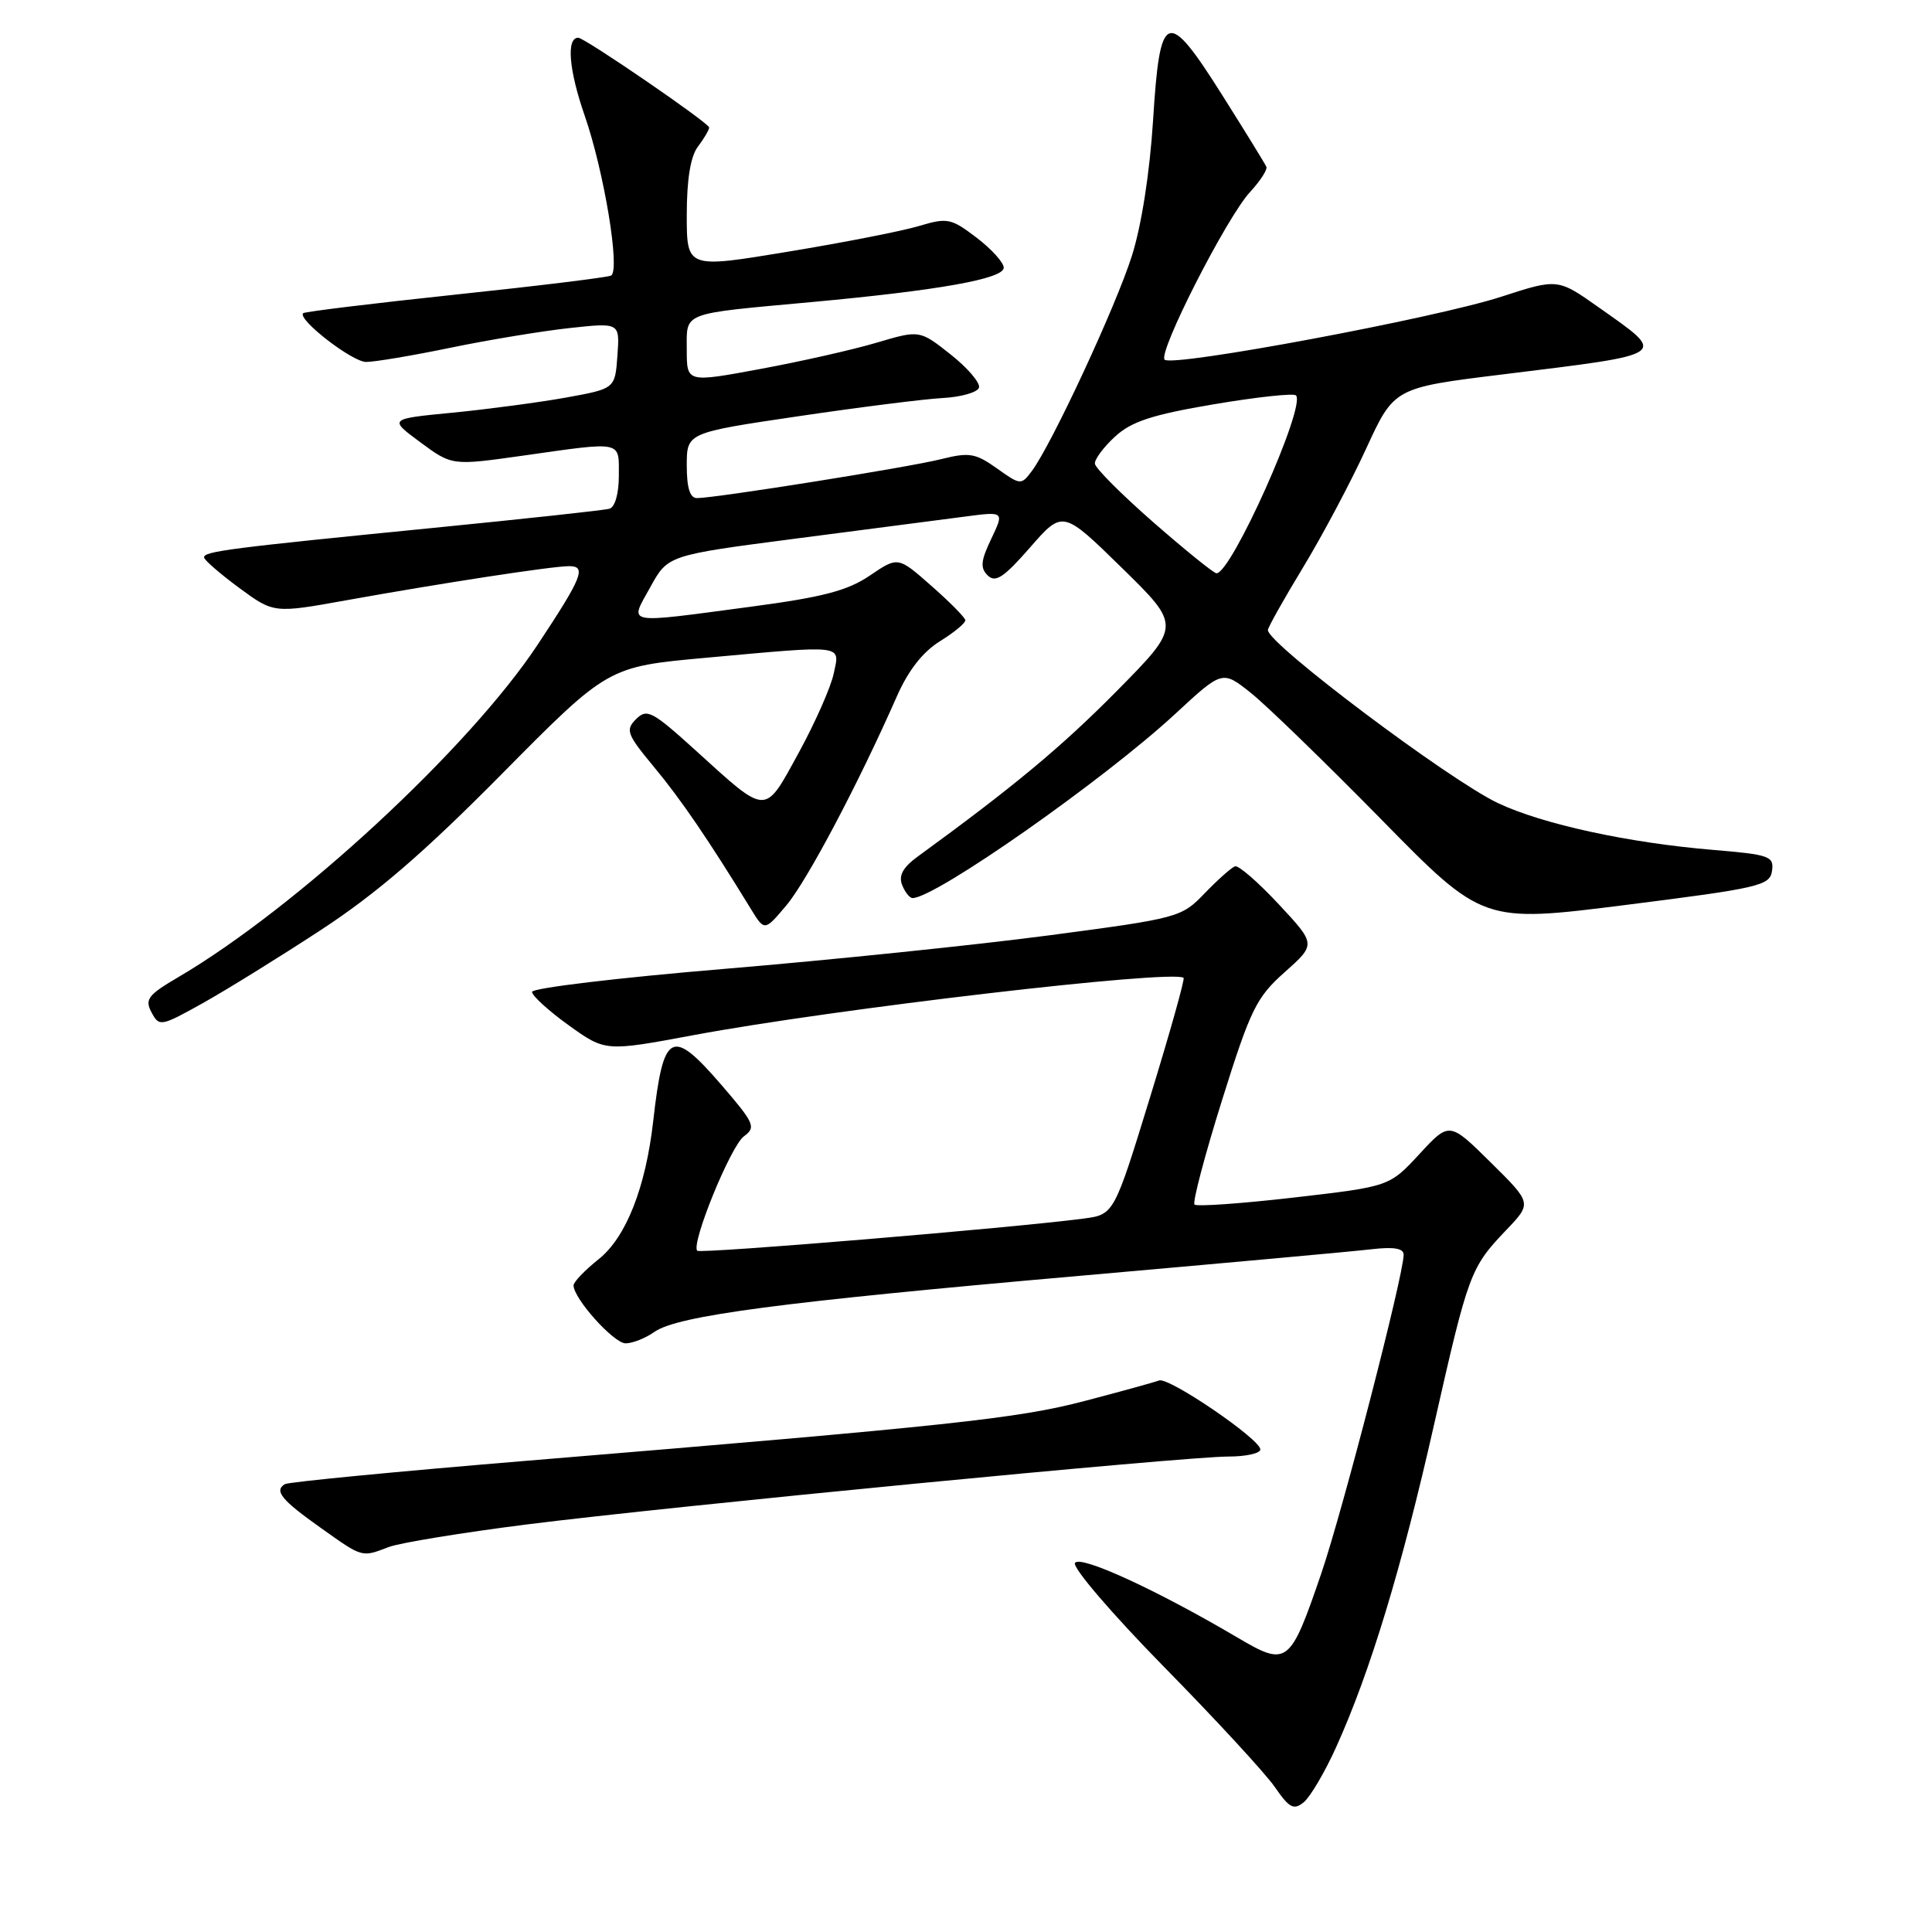 <?xml version="1.0" encoding="UTF-8" standalone="no"?>
<!DOCTYPE svg PUBLIC "-//W3C//DTD SVG 1.1//EN" "http://www.w3.org/Graphics/SVG/1.1/DTD/svg11.dtd" >
<svg xmlns="http://www.w3.org/2000/svg" xmlns:xlink="http://www.w3.org/1999/xlink" version="1.1" viewBox="0 0 256 256">
 <g >
 <path fill="currentColor"
d=" M 177.05 231.50 C 181.55 221.55 185.72 207.82 190.03 188.73 C 194.58 168.64 194.82 167.98 199.61 162.96 C 202.99 159.42 202.99 159.42 197.52 154.02 C 192.05 148.62 192.05 148.62 188.08 152.92 C 184.10 157.22 184.10 157.22 171.45 158.68 C 164.49 159.48 158.57 159.90 158.28 159.61 C 157.99 159.33 159.63 153.11 161.92 145.80 C 165.71 133.71 166.47 132.16 170.24 128.81 C 174.38 125.12 174.38 125.12 169.44 119.82 C 166.72 116.90 164.12 114.64 163.65 114.79 C 163.19 114.94 161.39 116.54 159.65 118.34 C 156.55 121.57 156.22 121.66 139.00 123.94 C 129.38 125.21 110.03 127.21 96.00 128.38 C 81.97 129.55 70.50 130.92 70.50 131.43 C 70.50 131.94 72.68 133.93 75.35 135.85 C 80.21 139.34 80.21 139.34 91.85 137.17 C 110.56 133.68 155.39 128.44 156.83 129.57 C 157.02 129.72 155.02 136.83 152.39 145.39 C 147.61 160.94 147.61 160.94 143.56 161.47 C 134.26 162.70 92.82 166.15 92.39 165.73 C 91.52 164.85 96.81 151.86 98.57 150.57 C 100.21 149.37 99.98 148.85 95.55 143.71 C 88.98 136.11 87.90 136.68 86.56 148.50 C 85.56 157.35 82.96 163.94 79.34 166.84 C 77.50 168.30 76.00 169.87 76.00 170.32 C 76.00 172.07 81.33 178.00 82.90 178.00 C 83.81 178.00 85.53 177.32 86.72 176.48 C 89.79 174.33 103.44 172.53 143.00 169.06 C 161.97 167.39 179.41 165.81 181.75 165.53 C 184.72 165.19 186.00 165.41 185.99 166.27 C 185.96 169.06 177.92 200.15 175.09 208.45 C 170.93 220.61 170.58 220.88 163.98 216.99 C 153.23 210.65 143.11 206.01 142.44 207.10 C 142.07 207.69 147.35 213.85 154.21 220.84 C 161.05 227.80 167.67 234.98 168.92 236.79 C 170.86 239.60 171.43 239.89 172.77 238.79 C 173.63 238.08 175.56 234.80 177.05 231.50 Z  M 51.54 204.98 C 53.01 204.43 61.25 203.08 69.86 201.99 C 88.85 199.59 156.83 193.01 162.75 193.00 C 165.09 193.00 167.00 192.58 167.00 192.06 C 167.00 190.70 154.85 182.42 153.58 182.92 C 152.98 183.15 148.56 184.37 143.75 185.63 C 134.84 187.97 126.06 188.91 70.04 193.54 C 52.74 194.97 38.21 196.37 37.74 196.66 C 36.30 197.55 37.31 198.77 42.50 202.45 C 48.11 206.44 47.89 206.37 51.54 204.98 Z  M 42.50 123.24 C 49.87 118.42 56.19 112.98 66.53 102.52 C 80.56 88.34 80.56 88.34 93.53 87.16 C 112.15 85.47 111.29 85.37 110.47 89.25 C 110.10 91.04 108.01 95.76 105.83 99.75 C 101.24 108.13 101.77 108.14 92.18 99.44 C 86.42 94.22 85.72 93.85 84.28 95.29 C 82.84 96.73 83.06 97.29 86.70 101.68 C 90.27 105.98 93.90 111.31 99.50 120.45 C 101.31 123.40 101.31 123.40 104.21 119.95 C 106.95 116.69 113.74 103.85 118.83 92.29 C 120.35 88.83 122.28 86.37 124.56 84.96 C 126.45 83.79 127.96 82.54 127.91 82.17 C 127.85 81.80 125.83 79.75 123.40 77.62 C 118.99 73.73 118.99 73.73 115.25 76.27 C 112.28 78.28 109.00 79.13 99.44 80.40 C 82.48 82.65 83.39 82.83 86.18 77.78 C 88.50 73.57 88.50 73.57 105.50 71.36 C 114.85 70.15 124.88 68.84 127.79 68.46 C 133.08 67.76 133.08 67.76 131.35 71.39 C 129.95 74.32 129.86 75.26 130.89 76.26 C 131.91 77.25 133.02 76.51 136.49 72.54 C 140.82 67.58 140.82 67.58 148.66 75.25 C 156.50 82.93 156.50 82.93 148.00 91.54 C 140.68 98.95 134.32 104.24 121.60 113.50 C 119.66 114.91 119.05 116.01 119.53 117.25 C 119.91 118.21 120.53 119.00 120.92 119.00 C 123.94 119.00 146.30 103.32 155.74 94.58 C 161.97 88.81 161.97 88.81 165.74 91.81 C 167.81 93.46 175.57 100.99 183.00 108.55 C 196.49 122.30 196.49 122.30 215.50 119.90 C 233.15 117.67 234.52 117.35 234.80 115.40 C 235.08 113.46 234.49 113.24 227.04 112.62 C 215.80 111.69 204.40 109.21 198.50 106.42 C 192.00 103.35 168.00 85.31 168.00 83.49 C 168.00 83.15 170.10 79.41 172.66 75.19 C 175.22 70.97 178.98 63.89 181.02 59.45 C 184.73 51.38 184.73 51.38 199.12 49.61 C 221.40 46.86 220.95 47.17 211.90 40.77 C 206.41 36.89 206.41 36.89 198.95 39.31 C 190.25 42.15 155.34 48.67 154.32 47.66 C 153.40 46.73 162.54 28.79 165.64 25.44 C 166.99 23.98 167.96 22.48 167.80 22.10 C 167.63 21.71 165.03 17.48 162.00 12.68 C 154.62 0.98 153.70 1.30 152.79 15.91 C 152.35 22.85 151.26 29.88 149.98 33.90 C 147.86 40.61 139.34 58.92 136.72 62.42 C 135.31 64.30 135.22 64.29 132.09 62.06 C 129.25 60.04 128.43 59.91 124.70 60.84 C 120.42 61.92 94.82 66.00 92.35 66.00 C 91.42 66.00 91.00 64.65 91.00 61.67 C 91.00 57.34 91.00 57.34 105.75 55.16 C 113.86 53.96 122.49 52.87 124.92 52.74 C 127.35 52.61 129.51 51.99 129.72 51.37 C 129.92 50.75 128.24 48.77 125.98 46.98 C 121.86 43.72 121.86 43.72 116.18 45.40 C 113.06 46.33 106.11 47.90 100.75 48.89 C 91.00 50.70 91.00 50.70 91.00 46.37 C 91.00 41.28 90.09 41.63 107.50 40.03 C 124.45 38.47 133.00 36.94 133.00 35.47 C 133.00 34.79 131.38 33.00 129.40 31.49 C 126.02 28.92 125.54 28.82 121.76 29.95 C 119.54 30.62 111.71 32.15 104.36 33.36 C 91.00 35.57 91.00 35.57 91.00 28.47 C 91.00 23.79 91.50 20.72 92.47 19.44 C 93.28 18.37 93.95 17.23 93.97 16.90 C 94.00 16.33 77.47 5.00 76.62 5.00 C 75.02 5.00 75.37 9.26 77.48 15.34 C 80.04 22.72 82.20 35.76 80.98 36.51 C 80.61 36.74 71.35 37.88 60.42 39.03 C 49.48 40.19 40.37 41.30 40.17 41.50 C 39.37 42.30 46.64 47.94 48.50 47.96 C 49.60 47.97 54.66 47.12 59.73 46.07 C 64.81 45.02 71.93 43.85 75.55 43.46 C 82.13 42.75 82.13 42.75 81.81 47.13 C 81.50 51.50 81.50 51.50 75.00 52.68 C 71.42 53.32 64.67 54.22 60.00 54.68 C 51.50 55.50 51.50 55.50 55.69 58.60 C 59.89 61.70 59.89 61.70 69.19 60.39 C 82.65 58.48 82.00 58.35 82.00 63.03 C 82.00 65.40 81.49 67.21 80.75 67.41 C 80.06 67.61 69.60 68.74 57.50 69.94 C 30.40 72.62 26.99 73.06 27.04 73.86 C 27.06 74.21 29.15 76.02 31.68 77.89 C 36.28 81.27 36.28 81.27 45.89 79.54 C 58.46 77.28 73.02 75.04 75.36 75.02 C 77.76 74.99 77.21 76.41 71.25 85.41 C 62.17 99.14 39.29 120.30 23.57 129.51 C 19.60 131.84 19.16 132.43 20.08 134.15 C 21.10 136.06 21.31 136.02 26.82 132.95 C 29.94 131.21 37.00 126.84 42.50 123.24 Z  M 152.83 69.21 C 148.61 65.52 145.12 62.02 145.08 61.44 C 145.03 60.85 146.24 59.24 147.75 57.85 C 149.92 55.85 152.67 54.95 160.83 53.57 C 166.51 52.61 171.41 52.08 171.72 52.39 C 173.10 53.77 163.12 76.08 161.18 75.96 C 160.80 75.93 157.05 72.90 152.83 69.21 Z "/>
</g>
</svg>